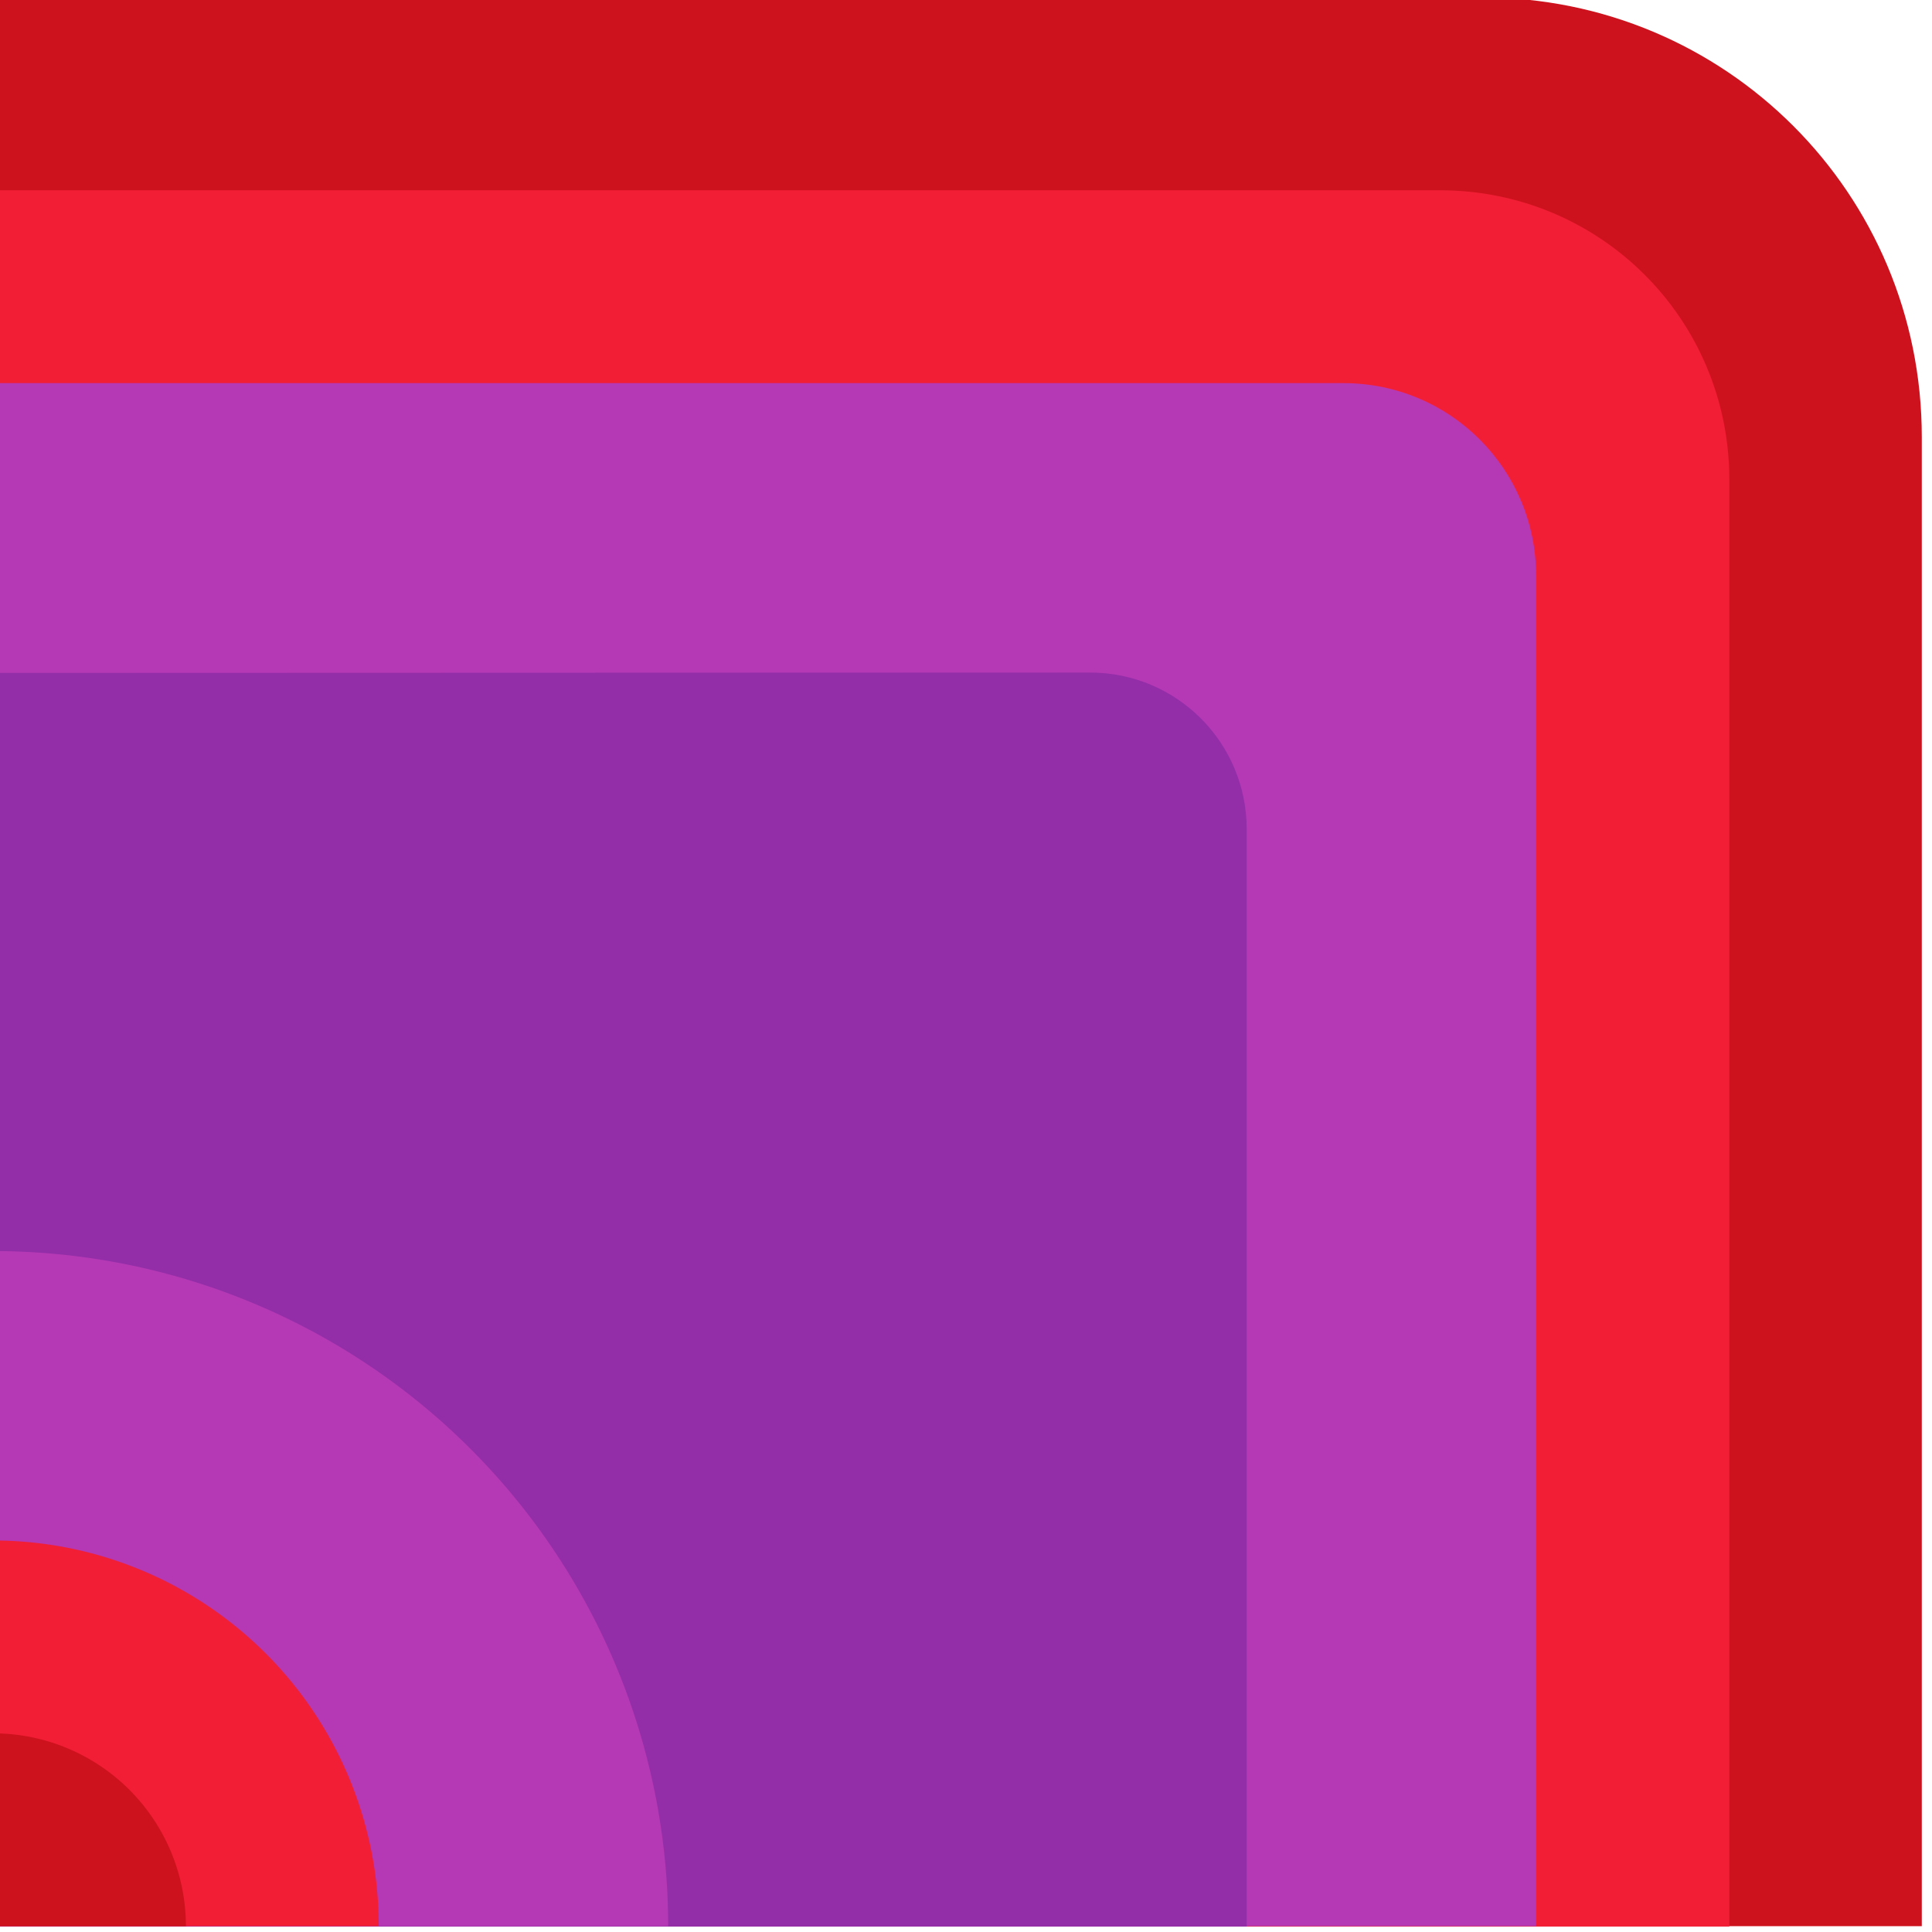 <?xml version="1.0" encoding="UTF-8" standalone="no"?>
<svg
   xmlns:dc="http://purl.org/dc/elements/1.1/"
   xmlns:cc="http://creativecommons.org/ns#"
   xmlns:rdf="http://www.w3.org/1999/02/22-rdf-syntax-ns#"
   xmlns:svg="http://www.w3.org/2000/svg"
   xmlns="http://www.w3.org/2000/svg"
   xmlns:sodipodi="http://sodipodi.sourceforge.net/DTD/sodipodi-0.dtd"
   xmlns:inkscape="http://www.inkscape.org/namespaces/inkscape"
   sodipodi:docname="00010010.svg"
   inkscape:version="1.0 (4035a4fb49, 2020-05-01)"
   id="svg29130"
   version="1.1"
   viewBox="0 0 0.265 0.265"
   height="0.265mm"
   width="0.265mm">
  <defs
     id="defs29124" />
  <sodipodi:namedview
     inkscape:document-rotation="0"
     inkscape:window-maximized="1"
     inkscape:window-y="-8"
     inkscape:window-x="-8"
     inkscape:window-height="1057"
     inkscape:window-width="1920"
     showgrid="false"
     inkscape:current-layer="layer1"
     inkscape:document-units="mm"
     inkscape:cy="0.64920221"
     inkscape:cx="0.56154413"
     inkscape:zoom="253.42707"
     inkscape:pageshadow="2"
     inkscape:pageopacity="0.0"
     borderopacity="1.0"
     bordercolor="#666666"
     pagecolor="#ffffff"
     id="base" />
  <g
     transform="translate(-25.621,-120.002)"
     id="layer1"
     inkscape:groupmode="layer"
     inkscape:label="Layer 1">
    <g
       id="g7427"
       transform="matrix(0.05,0,0,0.05,-6.421,123.891)">
      <path
         style="fill:#ce121d;fill-opacity:1;fill-rule:nonzero;stroke:none;stroke-width:0.529;stroke-linecap:round;stroke-linejoin:miter;stroke-miterlimit:4;stroke-dasharray:none;stroke-dashoffset:0;stroke-opacity:1;paint-order:markers stroke fill"
         d="m 644.906,-77.787 c 0.668,0 1.206,0.538 1.206,1.206 v 4.085 h -5.292 v -5.292 z"
         id="path7413"
         inkscape:connector-curvature="0"
         sodipodi:nodetypes="cccccc" />
      <path
         style="fill:#f21e36;fill-opacity:1;fill-rule:nonzero;stroke:none;stroke-width:0.476;stroke-linecap:round;stroke-linejoin:miter;stroke-miterlimit:4;stroke-dasharray:none;stroke-dashoffset:0;stroke-opacity:1;paint-order:markers stroke fill"
         d="m 644.79,-77.258 c 0.44,0 0.794,0.354 0.794,0.794 0,1.323 0,2.646 0,3.969 -1.587,0 -3.175,0 -4.763,0 0,-1.758 0,-3.135 0,-4.763 1.323,0 2.646,0 3.969,0 z"
         id="path7415"
         inkscape:connector-curvature="0"
         sodipodi:nodetypes="cccccc" />
      <path
         style="fill:#b538b5;fill-opacity:1;fill-rule:nonzero;stroke:none;stroke-width:0.423;stroke-linecap:round;stroke-linejoin:miter;stroke-miterlimit:4;stroke-dasharray:none;stroke-dashoffset:0;stroke-opacity:1;paint-order:markers stroke fill"
         d="m 644.525,-76.729 c 0.293,0 0.529,0.236 0.529,0.529 v 3.704 h -4.233 v -4.233 z"
         id="path7417"
         inkscape:connector-curvature="0"
         sodipodi:nodetypes="cccccc" />
      <path
         style="fill:#932ea8;fill-opacity:1;fill-rule:nonzero;stroke:none;stroke-width:0.344;stroke-linecap:round;stroke-linejoin:miter;stroke-miterlimit:4;stroke-dasharray:none;stroke-dashoffset:0;stroke-opacity:1;paint-order:markers stroke fill"
         d="m 643.83,-75.935 c 0.238,0 0.43,0.192 0.43,0.43 v 3.01 h -3.44 v -3.439 z"
         id="path7419"
         inkscape:connector-curvature="0"
         sodipodi:nodetypes="cccccc" />
      <path
         id="path7421"
         d="m 640.821,-74.348 a 1.852,1.852 0 0 1 1.852,1.852 h -1.852 z"
         style="fill:#b538b5;fill-opacity:1;fill-rule:nonzero;stroke:none;stroke-width:12.025;stroke-linecap:round;stroke-linejoin:round;stroke-miterlimit:4;stroke-dasharray:none;stroke-dashoffset:0;stroke-opacity:1;paint-order:markers stroke fill"
         inkscape:connector-curvature="0" />
      <path
         id="path7423"
         d="m 640.821,-73.554 a 1.058,1.058 0 0 1 1.058,1.058 h -1.058 z"
         style="fill:#f21e36;fill-opacity:1;fill-rule:nonzero;stroke:none;stroke-width:6.871;stroke-linecap:round;stroke-linejoin:round;stroke-miterlimit:4;stroke-dasharray:none;stroke-dashoffset:0;stroke-opacity:1;paint-order:markers stroke fill"
         inkscape:connector-curvature="0" />
      <path
         id="path7425"
         d="m 640.821,-73.025 a 0.529,0.529 0 0 1 0.529,0.529 h -0.529 z"
         style="fill:#ce121d;fill-opacity:1;fill-rule:nonzero;stroke:none;stroke-width:3.436;stroke-linecap:round;stroke-linejoin:round;stroke-miterlimit:4;stroke-dasharray:none;stroke-dashoffset:0;stroke-opacity:1;paint-order:markers stroke fill"
         inkscape:connector-curvature="0" />
    </g>
  </g>
</svg>
